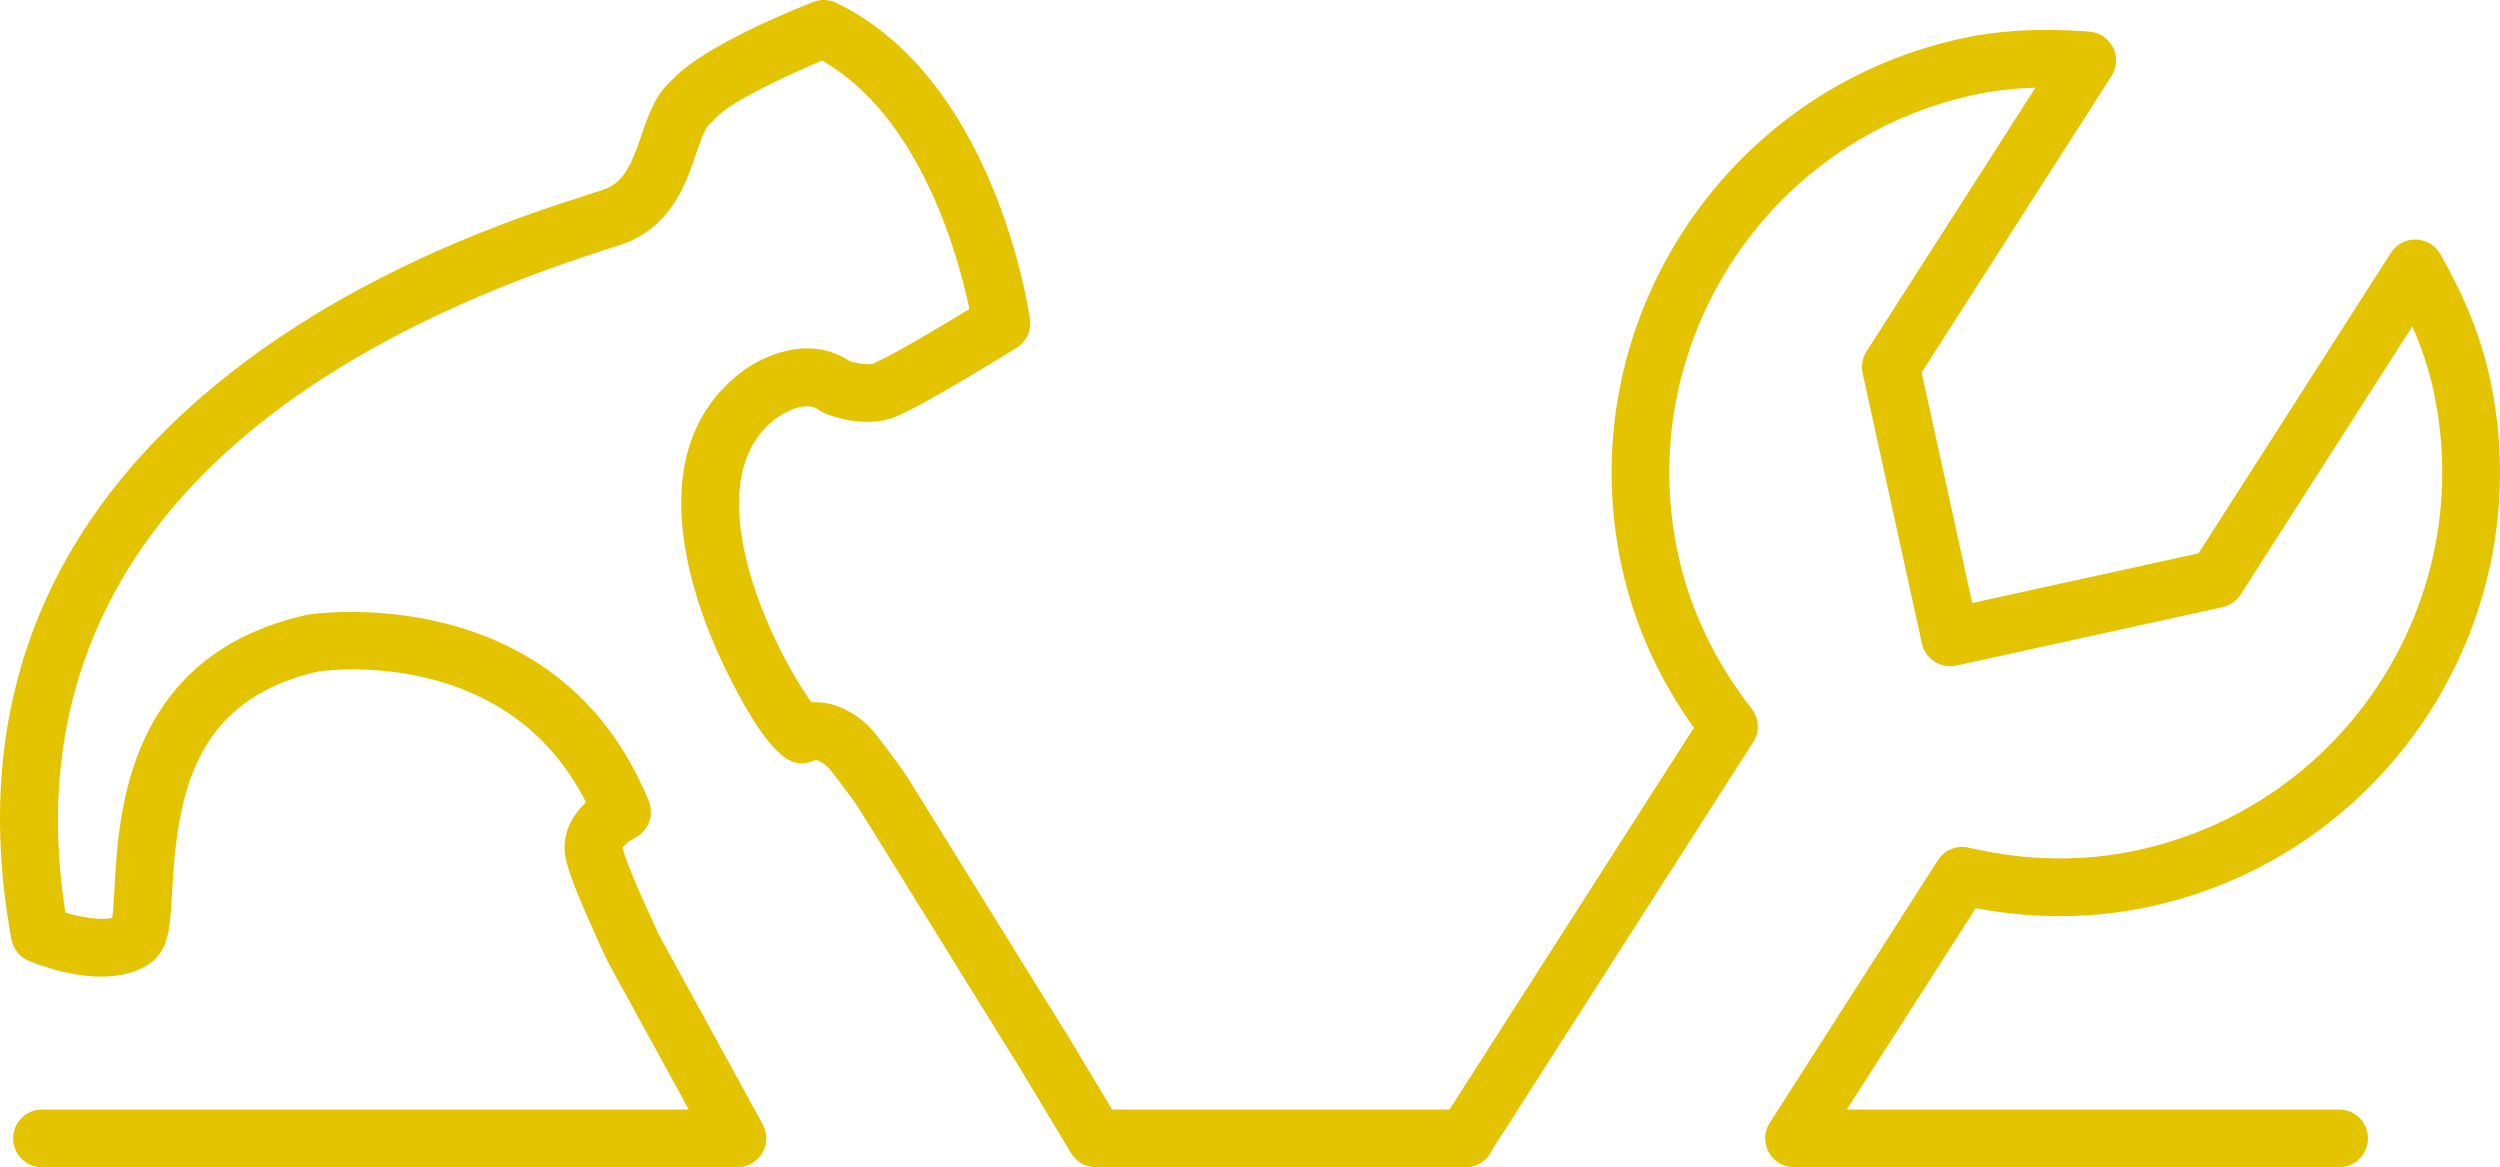 <svg version="1.1" id="图层_1" x="0px" y="0px" width="216.576px" height="101.118px" viewBox="0 0 216.576 101.118" enable-background="new 0 0 216.576 101.118" xml:space="preserve" xmlns="http://www.w3.org/2000/svg" xmlns:xlink="http://www.w3.org/1999/xlink" xmlns:xml="http://www.w3.org/XML/1998/namespace">
  <path fill="#E4C400" d="M202.637,96.118h-42.647l11.173-17.446c5.156,0.976,10.256,0.925,15.18-0.155
	c20.723-4.547,33.883-25.106,29.336-45.831c-0.766-3.487-2.164-6.98-4.274-10.679c-0.435-0.76-1.233-1.238-2.108-1.26
	c-0.894-0.007-1.696,0.415-2.168,1.151l-16.67,26.037l-19.607,4.303l-4.382-19.967l16.455-25.694
	c0.474-0.74,0.524-1.675,0.133-2.462c-0.392-0.787-1.169-1.31-2.045-1.378c-4.163-0.323-7.813-0.122-11.163,0.614
	c-20.725,4.548-33.885,25.107-29.338,45.831c1.084,4.934,3.176,9.591,6.229,13.867l-21.174,33.07H96.346
	c-1.201-1.995-2.401-3.989-3.586-5.969L78.766,67.58c-0.807-1.3-2.709-3.73-2.923-4.003c-0.969-1.232-3.056-2.907-5.541-2.727
	c-1.886-2.547-6.462-10.731-6.272-17.62c0.084-3.008,1.061-5.243,2.99-6.833c0.023-0.02,2.473-1.952,3.926-0.879
	c0.161,0.119,0.336,0.218,0.521,0.295c0.404,0.168,3.974,1.577,6.792-0.029c2.534-1.156,9.061-5.192,9.811-5.657
	c0.842-0.522,1.297-1.493,1.158-2.475c-0.121-0.847-3.092-20.808-16.783-27.405c-0.625-0.3-1.346-0.329-1.994-0.077
	c-1.596,0.623-9.536,3.817-12.195,6.728c-1.477,1.271-2.1,3.094-2.703,4.859c-0.814,2.382-1.426,3.88-3.002,4.571
	c-0.225,0.093-0.918,0.315-1.652,0.55c-5.391,1.727-19.713,6.314-31.83,16.153C3.504,45.669-2.578,61.935,0.99,81.378
	c0.152,0.832,0.715,1.53,1.496,1.856c1.178,0.492,7.23,2.803,10.76,0.03c0.089-0.069,0.172-0.145,0.25-0.225
	c1.162-1.197,1.258-2.953,1.418-5.863c0.455-8.261,1.807-16.53,12.637-19.005c1.069-0.153,16.436-2.099,23.213,11.329
	c-1.238,1.174-2.223,2.891-1.717,5.023c0.311,1.303,0.957,3.05,3.48,8.541c0.023,0.053,0.051,0.105,0.078,0.157l7.063,12.896H3.637
	c-1.381,0-2.5,1.119-2.5,2.5s1.119,2.5,2.5,2.5h60.252c0.001,0,0.001,0,0.002,0h0.001c0.004,0,0.009-0.002,0.013-0.002
	c0.189-0.001,0.372-0.026,0.549-0.067c0.052-0.013,0.103-0.032,0.154-0.048c0.137-0.041,0.267-0.092,0.393-0.154
	c0.029-0.015,0.061-0.02,0.09-0.035c0.034-0.019,0.062-0.045,0.094-0.064c0.073-0.045,0.143-0.093,0.211-0.145
	c0.064-0.05,0.128-0.101,0.188-0.155c0.058-0.053,0.11-0.109,0.162-0.168c0.057-0.063,0.11-0.126,0.16-0.193
	c0.045-0.063,0.086-0.128,0.125-0.195c0.042-0.07,0.082-0.141,0.117-0.215c0.033-0.071,0.062-0.146,0.088-0.221
	c0.028-0.078,0.054-0.156,0.073-0.236c0.019-0.073,0.031-0.148,0.043-0.224c0.015-0.091,0.023-0.182,0.027-0.274
	c0.002-0.034,0.011-0.067,0.011-0.103c0-0.038-0.01-0.073-0.011-0.11c-0.004-0.094-0.014-0.186-0.028-0.279
	c-0.012-0.075-0.026-0.149-0.045-0.223c-0.021-0.081-0.046-0.16-0.074-0.239c-0.03-0.081-0.063-0.159-0.101-0.236
	c-0.018-0.037-0.027-0.076-0.048-0.113l-9.049-16.52c-2.227-4.85-2.87-6.527-3.104-7.454c0.134-0.237,0.631-0.646,1.033-0.847
	c1.196-0.569,1.74-1.973,1.24-3.2C48.262,49.904,26.887,53.21,26.675,53.248c-0.047,0.008-0.093,0.017-0.14,0.027
	C11.029,56.761,10.281,70.364,9.922,76.902c-0.05,0.908-0.109,1.986-0.201,2.622c-0.883,0.216-2.543-0.015-4.055-0.464
	C1.493,52.62,17.629,32.785,52.422,21.641c0.975-0.312,1.617-0.518,2.082-0.709c3.76-1.648,4.926-5.063,5.778-7.556
	c0.377-1.102,0.804-2.35,1.263-2.711c0.139-0.108,0.266-0.231,0.378-0.367c0.997-1.199,5.392-3.441,9.298-5.048
	c8.58,4.873,11.846,17.141,12.76,21.521c-2.497,1.522-6.438,3.87-7.877,4.501c-0.107,0.047-0.213,0.103-0.313,0.165
	c-0.368,0.226-1.423,0.1-2.19-0.16c-3.634-2.395-7.83-0.354-9.764,1.265c-8.727,7.193-3.463,20.449-0.795,25.814
	c4.155,8.356,5.986,7.923,7.084,7.661c0.146-0.035,0.287-0.082,0.425-0.143c0.334-0.152,1.087,0.458,1.36,0.791
	c0.535,0.681,2.047,2.647,2.606,3.55L88.49,92.749c1.406,2.354,2.85,4.756,4.301,7.16c0.377,0.626,0.986,1.019,1.65,1.152
	c0.028,0.006,0.059,0.008,0.087,0.013c0.121,0.02,0.242,0.035,0.365,0.037c0.024,0,0.047,0.007,0.071,0.007h32.008
	c1.033,0,1.919-0.627,2.3-1.521l22.608-35.31c0.572-0.893,0.519-2.05-0.134-2.886c-3.173-4.066-5.31-8.539-6.353-13.292
	c-3.957-18.031,7.494-35.918,25.524-39.875c1.712-0.376,3.485-0.587,5.413-0.638l-14.634,22.851
	c-0.357,0.559-0.479,1.236-0.337,1.884l5.141,23.421c0.297,1.349,1.635,2.203,2.978,1.906l23.062-5.061
	c0.647-0.142,1.212-0.536,1.569-1.094l14.87-23.227c0.82,1.87,1.42,3.684,1.814,5.481c3.955,18.031-7.494,35.919-25.525,39.875
	c-4.743,1.042-9.693,0.975-14.713-0.199c-1.031-0.24-2.104,0.194-2.674,1.086L153.314,97.27c-0.744,1.162-0.404,2.709,0.758,3.453
	c0.524,0.335,1.125,0.439,1.697,0.357c0.121,0.018,0.241,0.037,0.366,0.037h46.501c1.381,0,2.5-1.119,2.5-2.5
	S204.018,96.118,202.637,96.118z" class="color c1"/>
</svg>